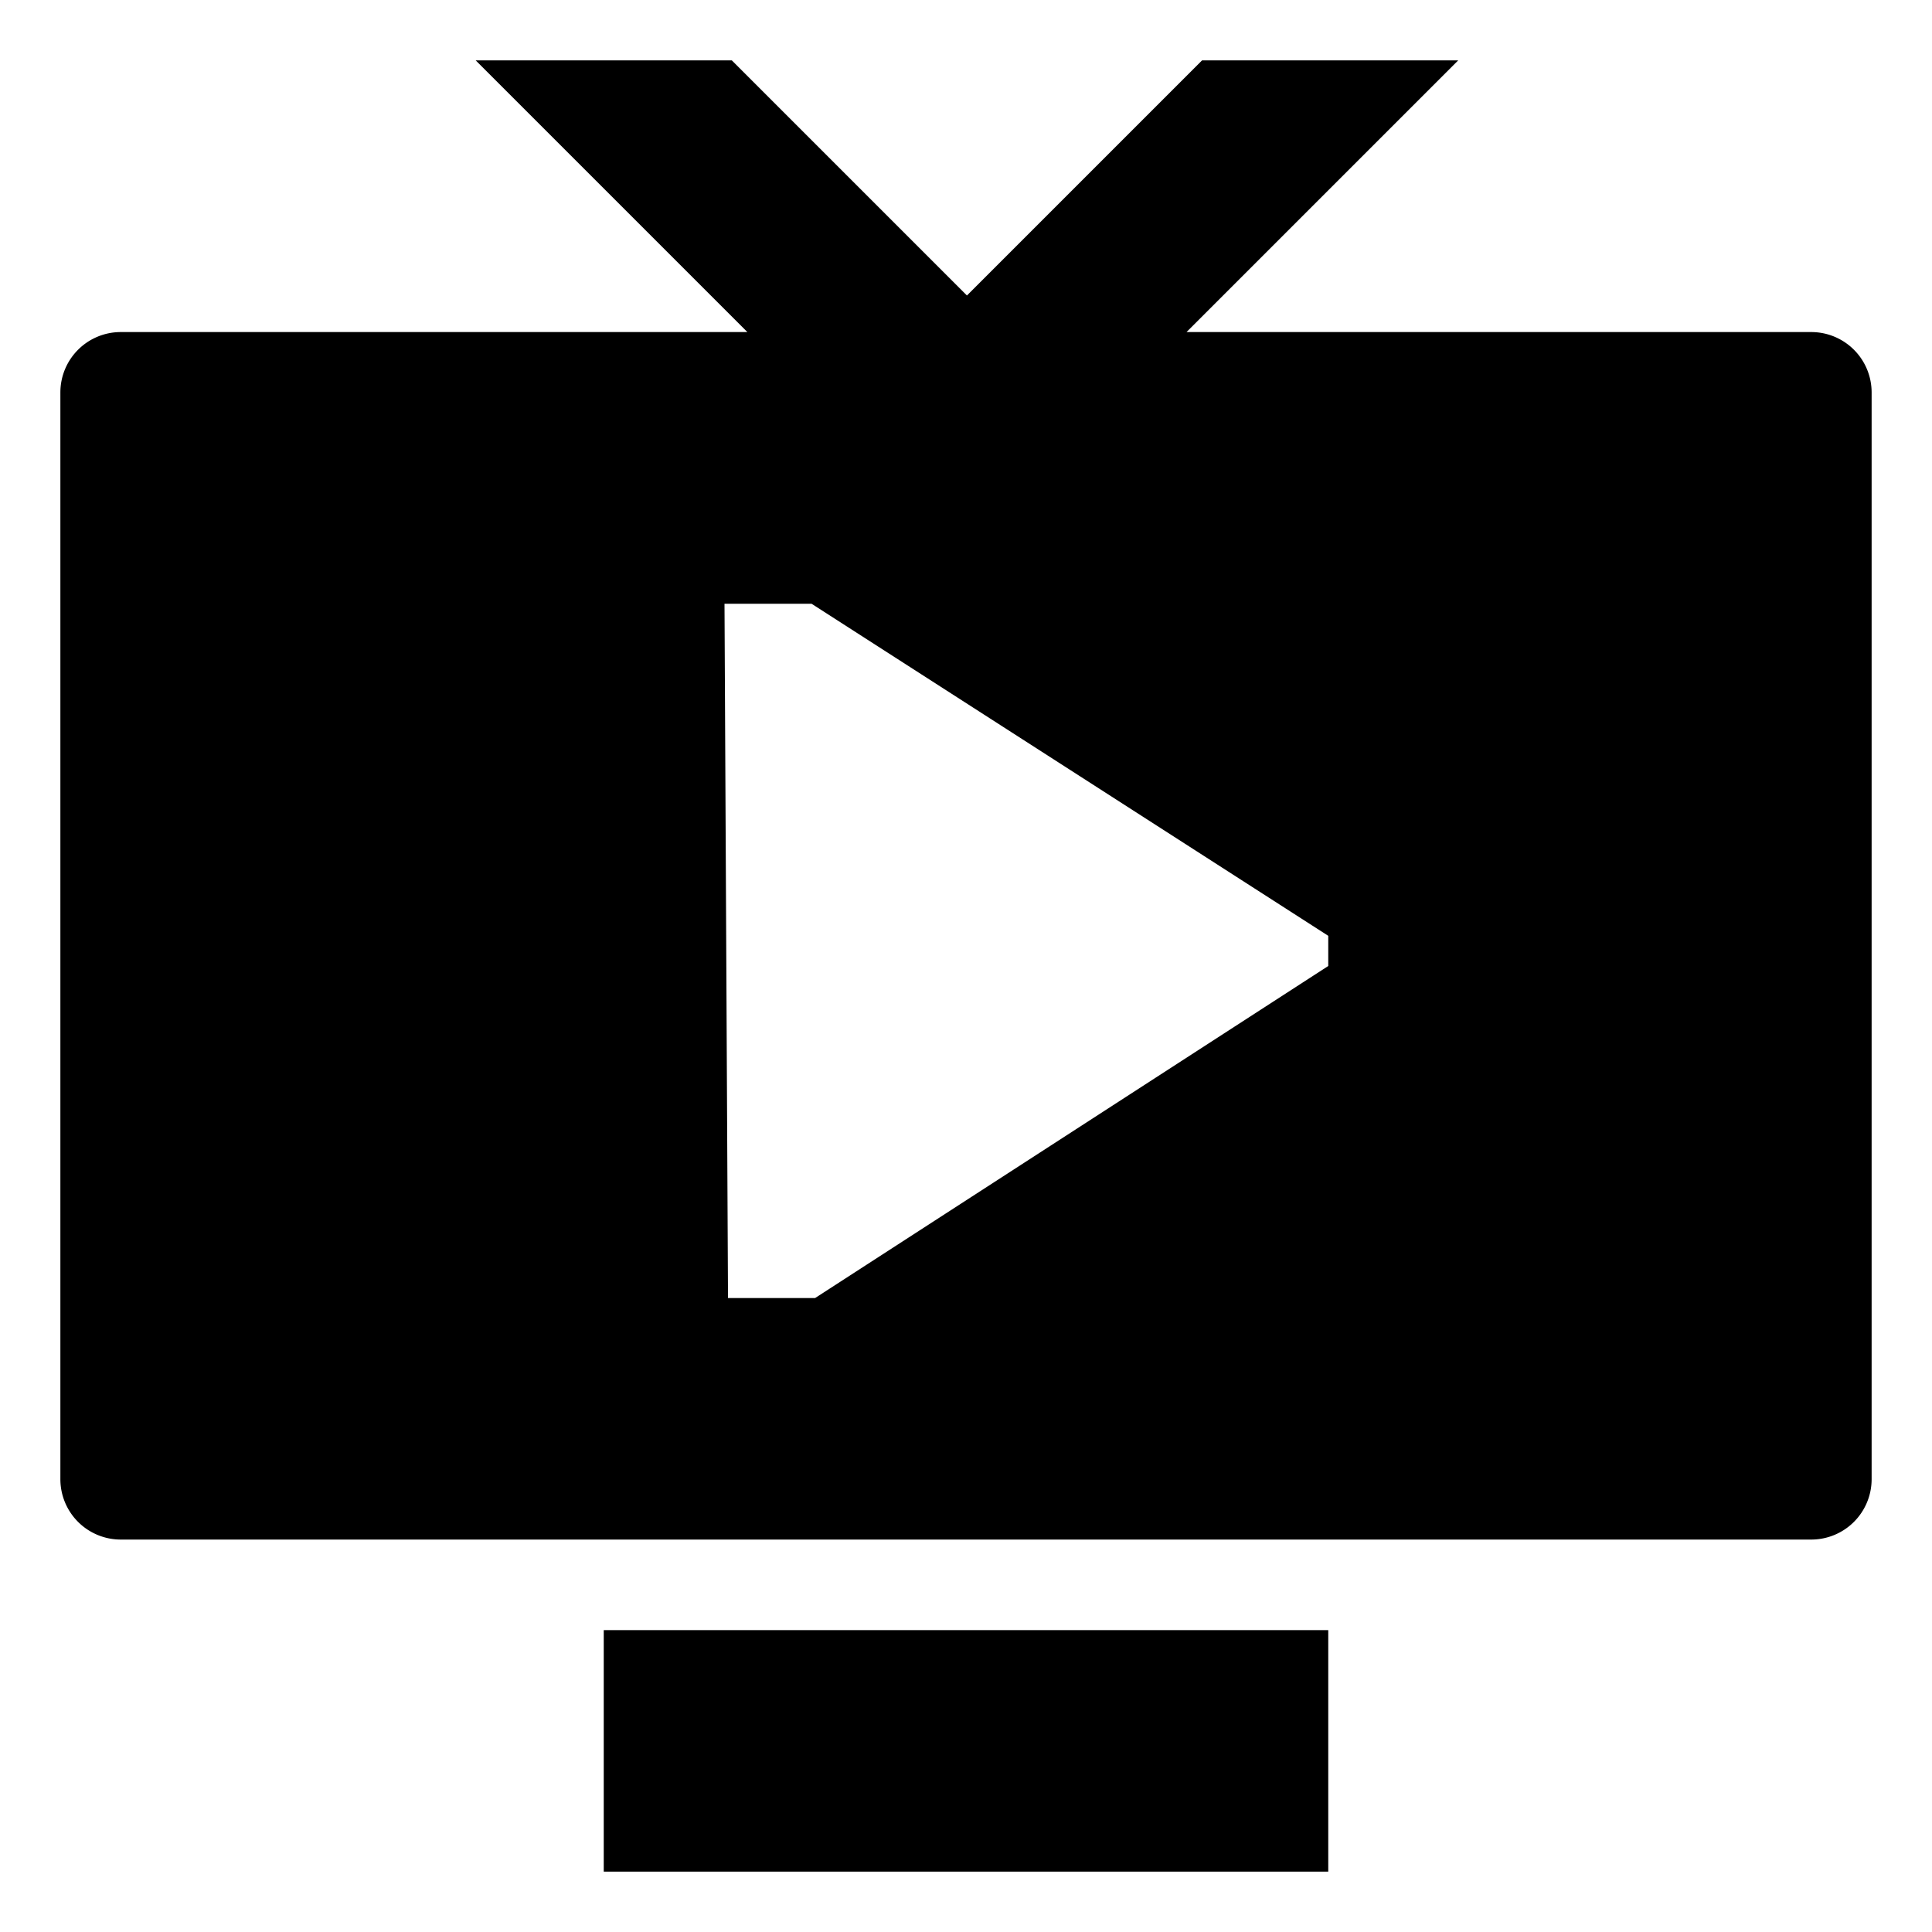 <svg id="export" xmlns="http://www.w3.org/2000/svg" viewBox="0 0 512 512">
  <defs>
    <style>
      .cls-1 {
        fill: currentColor;
      }
    </style>
  </defs>
  <title>tv-live</title>
  <g>
    <path class="cls-1" d="M480,88H314.441l72-72H318.559L256.25,78.309,193.941,16H126.059l72,72H32a16,16,0,0,0-16,16V392a16,16,0,0,0,16,16H480a16,16,0,0,0,16-16V104A16,16,0,0,0,480,88ZM352,256,216,344h-23.07L192,160h23.07L352,248Z"/>
    <rect class="cls-1" x="160" y="432" width="192" height="64"/>
  </g>
</svg>
